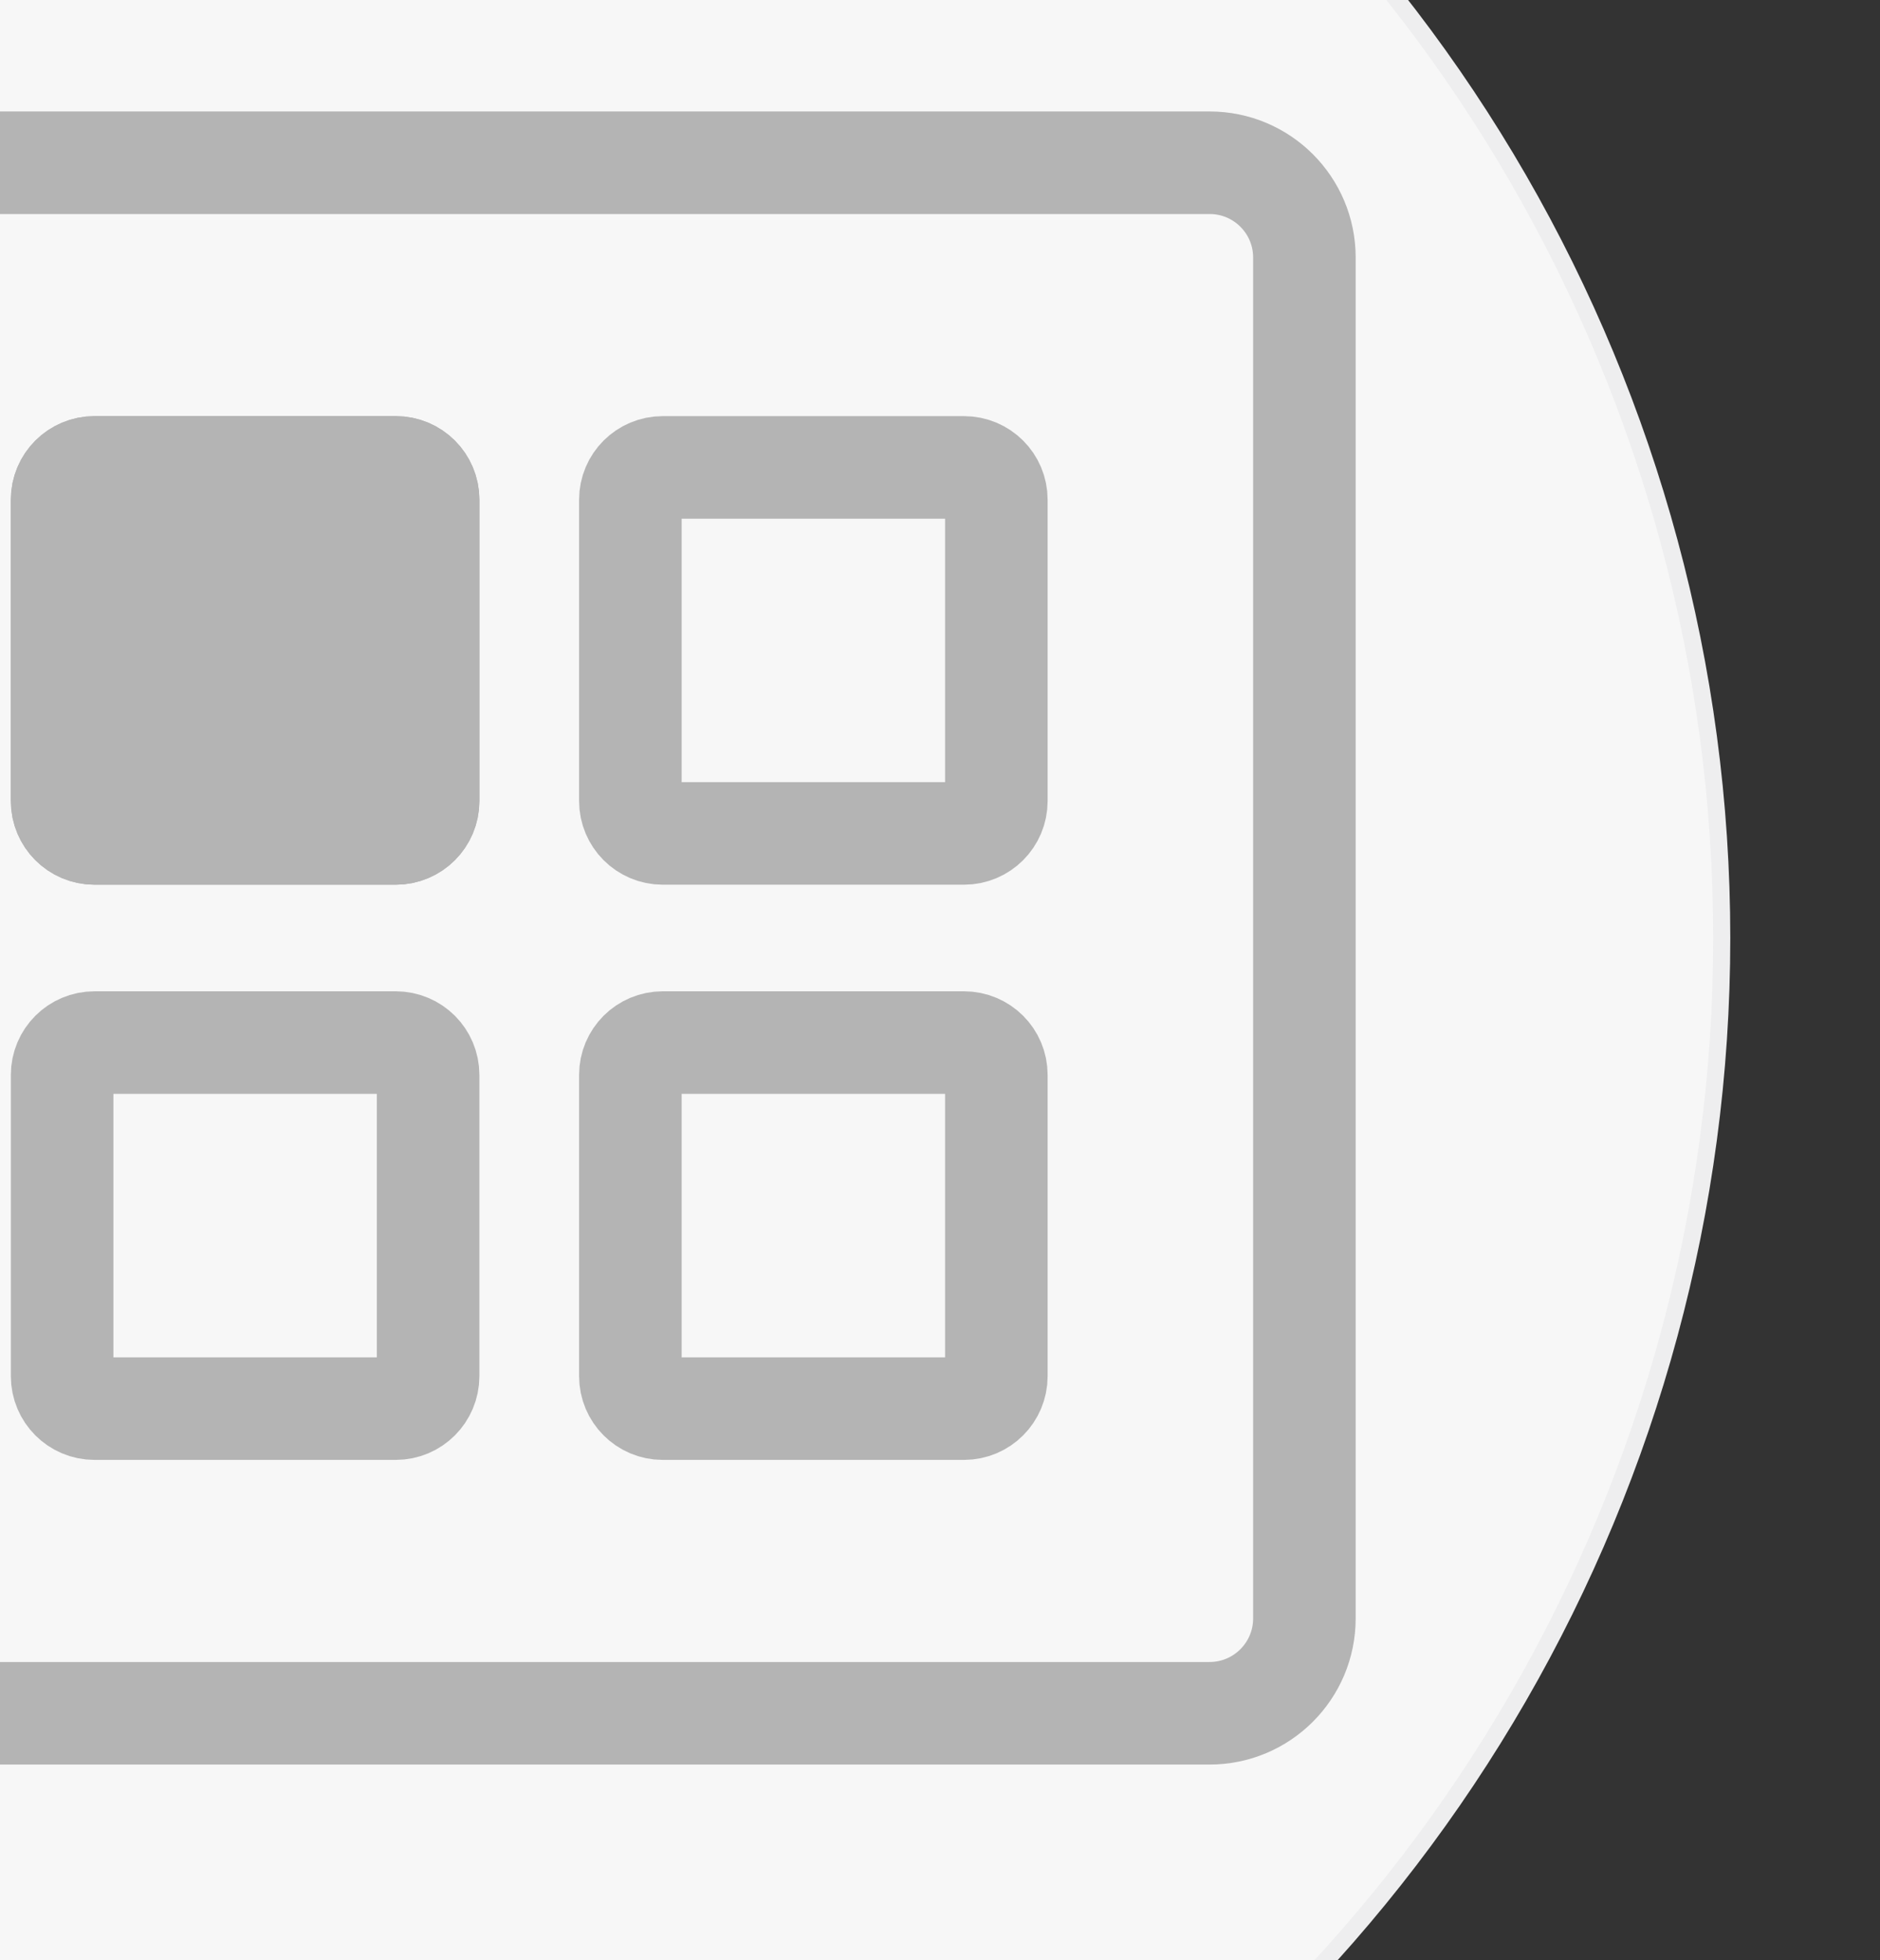 <?xml version="1.0" encoding="utf-8"?>
<!-- Generator: Adobe Illustrator 16.0.0, SVG Export Plug-In . SVG Version: 6.00 Build 0)  -->
<!DOCTYPE svg PUBLIC "-//W3C//DTD SVG 1.1//EN" "http://www.w3.org/Graphics/SVG/1.1/DTD/svg11.dtd">
<svg version="1.1" id="图层_1" xmlns="http://www.w3.org/2000/svg" xmlns:xlink="http://www.w3.org/1999/xlink" x="0px" y="0px"
	 width="110px" height="114.667px" viewBox="0 0 110 114.667" enable-background="new 0 0 110 114.667" xml:space="preserve">
<rect x="0" y="0" width="110" height="114.667" fill="#333333" stroke="none"/>
<g>
	<g>
		<circle fill="#F7F7F7" stroke="#EEEEEF" stroke-miterlimit="10" cx="11.94" cy="54.876" r="88.8"/>
	</g>
</g>
<path fill="none" stroke="#B4B4B4" stroke-width="6" stroke-linecap="round" stroke-linejoin="round" stroke-miterlimit="10" d="
	M70.775,100.23H-8.843c-3.063,0-5.545-2.486-5.545-5.546V15.066c0-3.065,2.482-5.545,5.545-5.545h79.619
	c3.062,0,5.545,2.48,5.545,5.545v79.618C76.32,97.744,73.837,100.23,70.775,100.23z"/>
<path fill="none" stroke="#B4B4B4" stroke-width="6" stroke-linecap="round" stroke-linejoin="round" stroke-miterlimit="10" d="
	M23.156,82.407H5.528c-1.045,0-1.893-0.851-1.893-1.896V62.883c0-1.045,0.847-1.89,1.893-1.89h17.628
	c1.047,0,1.893,0.845,1.893,1.89v17.628C25.048,81.556,24.203,82.407,23.156,82.407z"/>
<path fill="#B4B4B4" stroke="#B4B4B4" stroke-width="6" stroke-miterlimit="10" d="M23.156,48.757H5.528
	c-1.045,0-1.893-0.851-1.893-1.896V29.234c0-1.045,0.847-1.89,1.893-1.89h17.628c1.047,0,1.893,0.845,1.893,1.89v17.628
	C25.048,47.907,24.203,48.757,23.156,48.757"/>
<path fill="none" stroke="#B4B4B4" stroke-width="6" stroke-linecap="round" stroke-linejoin="round" stroke-miterlimit="10" d="
	M23.156,48.757H5.528c-1.045,0-1.893-0.851-1.893-1.896V29.234c0-1.045,0.847-1.89,1.893-1.89h17.628
	c1.047,0,1.893,0.845,1.893,1.89v17.628C25.048,47.907,24.203,48.757,23.156,48.757z"/>
<path fill="none" stroke="#B4B4B4" stroke-width="6" stroke-linecap="round" stroke-linejoin="round" stroke-miterlimit="10" d="
	M56.404,82.407H38.776c-1.045,0-1.893-0.851-1.893-1.896V62.883c0-1.045,0.847-1.89,1.893-1.89h17.628
	c1.047,0,1.893,0.845,1.893,1.89v17.628C58.297,81.556,57.451,82.407,56.404,82.407z"/>
<path fill="none" stroke="#B4B4B4" stroke-width="6" stroke-linecap="round" stroke-linejoin="round" stroke-miterlimit="10" d="
	M56.404,48.757H38.776c-1.045,0-1.893-0.851-1.893-1.896V29.234c0-1.045,0.847-1.89,1.893-1.89h17.628
	c1.047,0,1.893,0.845,1.893,1.89v17.628C58.297,47.907,57.451,48.757,56.404,48.757z"/>
</svg>
